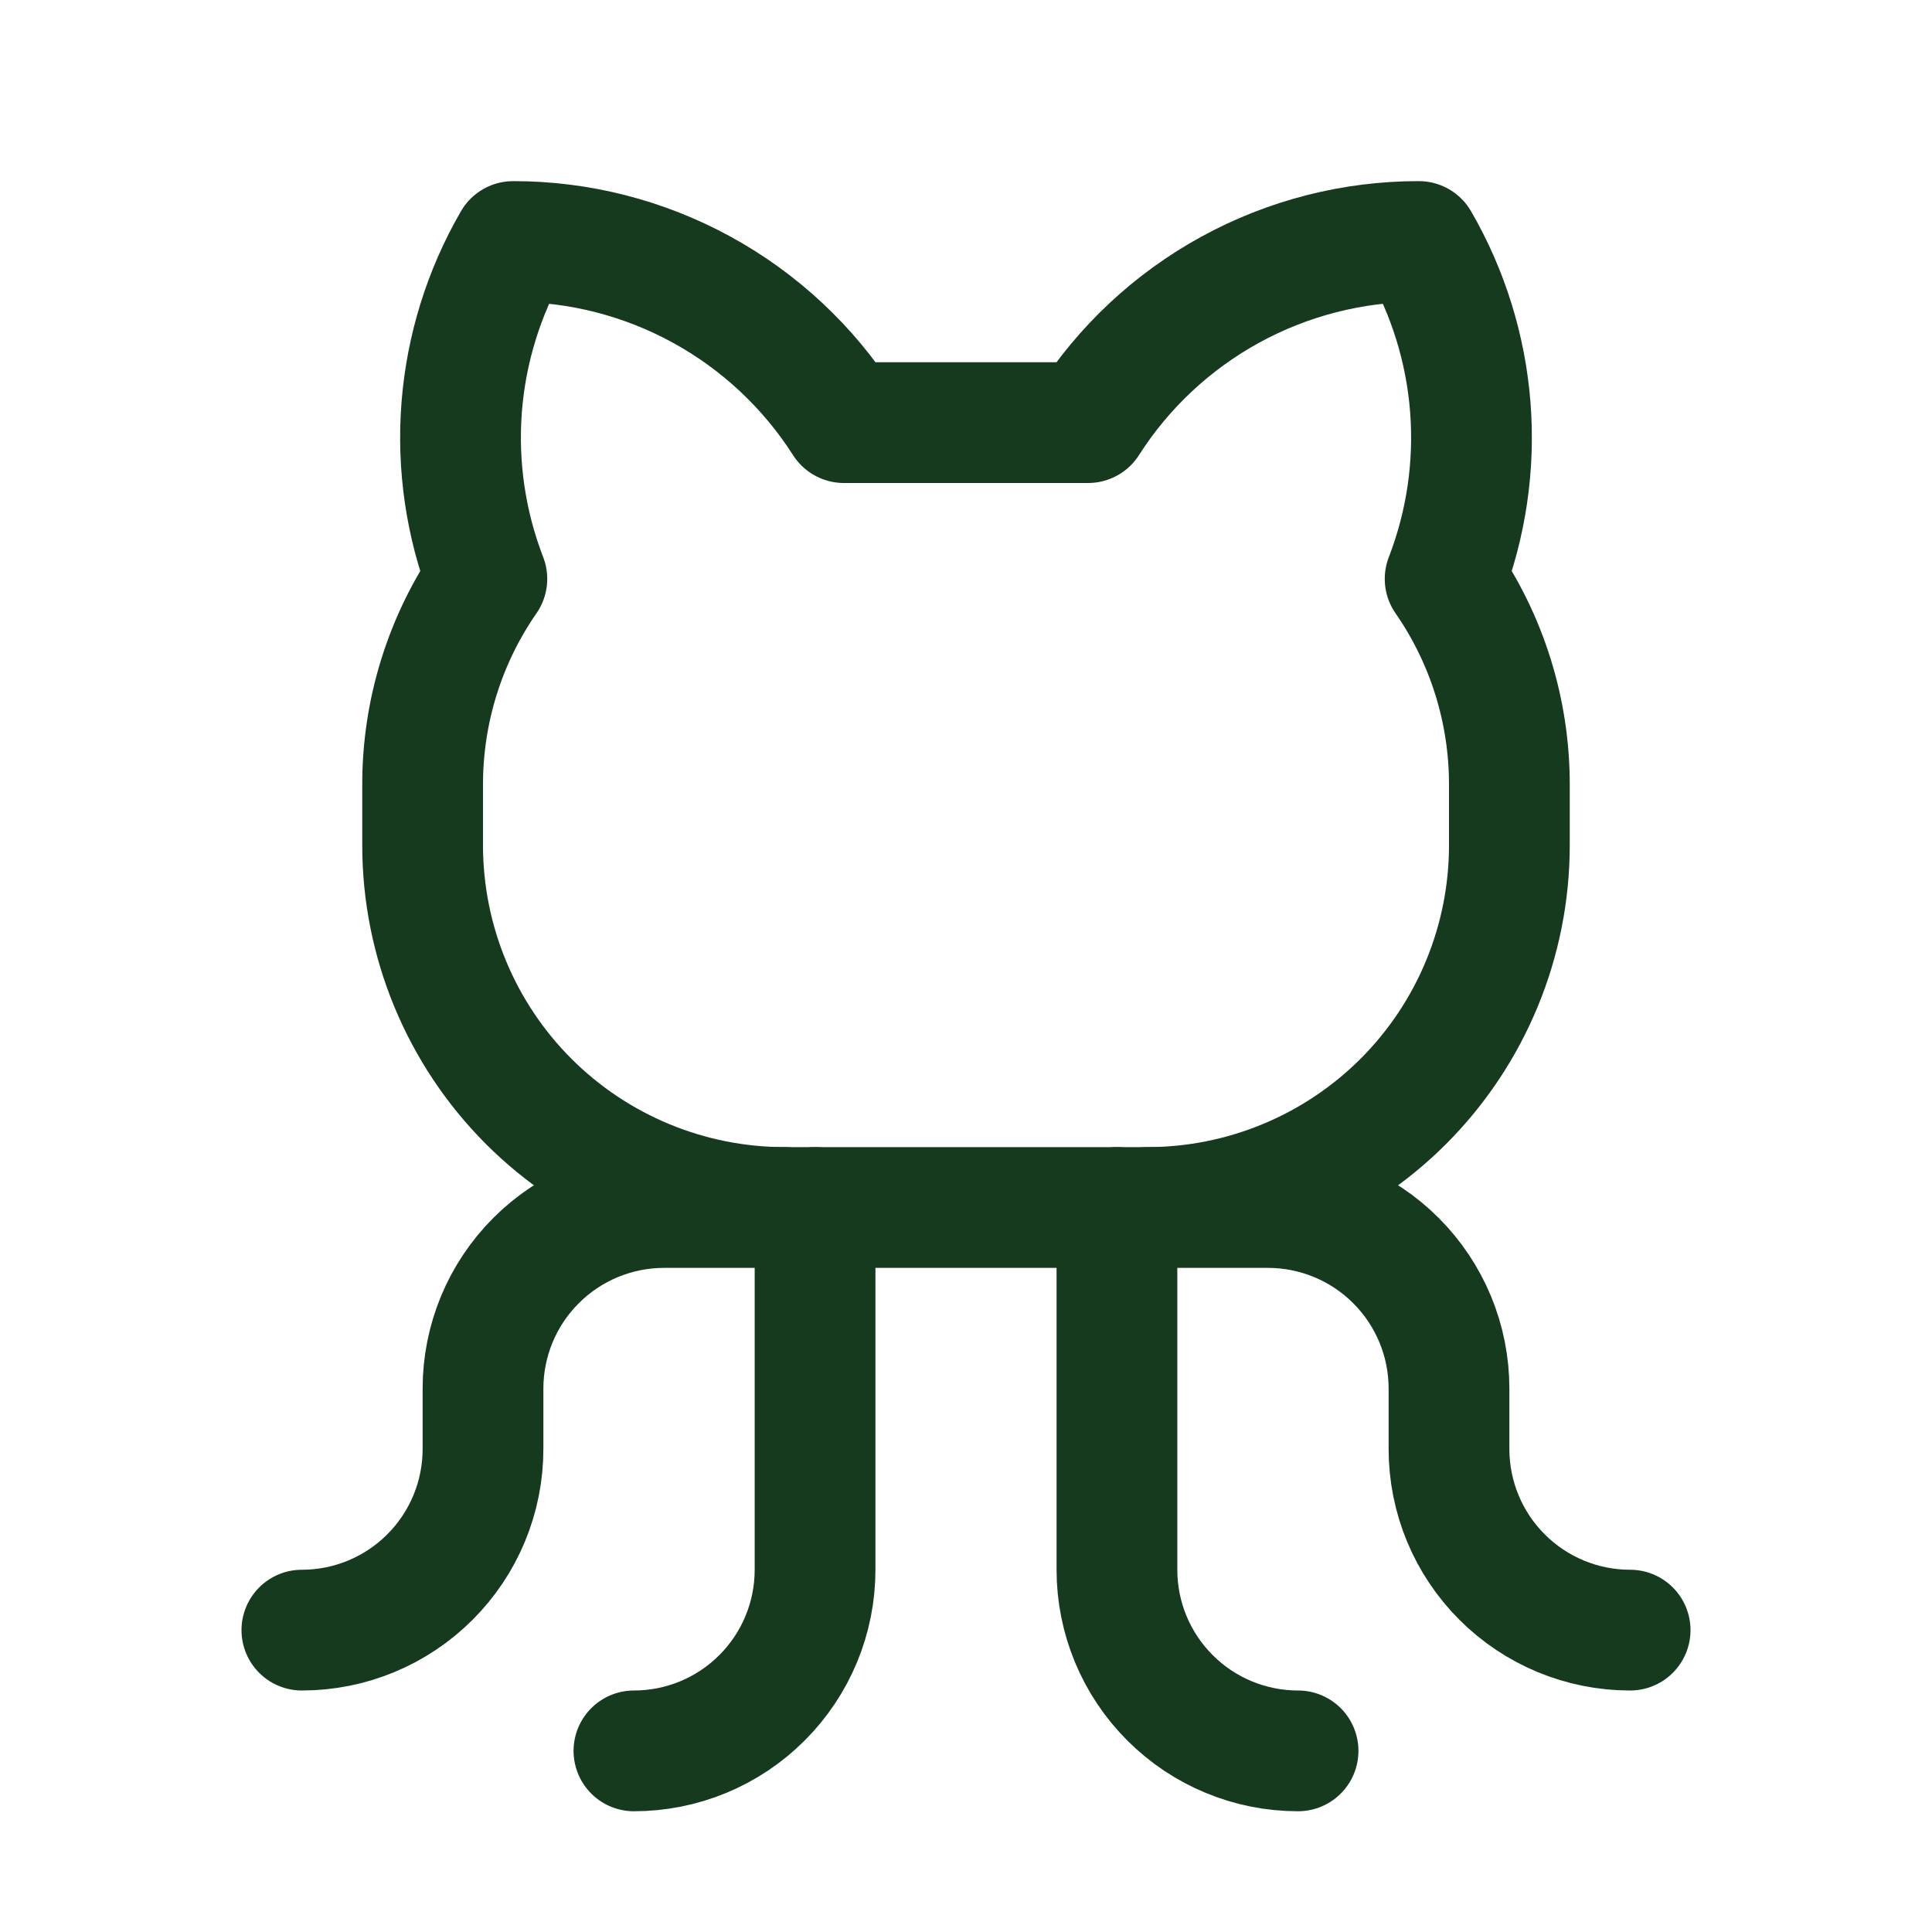 <svg width="32" height="32" viewBox="0 0 32 32" fill="none" xmlns="http://www.w3.org/2000/svg">
<path d="M10.5 29C11.296 29 12.059 28.684 12.621 28.121C13.184 27.559 13.5 26.796 13.5 26V20" stroke="#153A1E" stroke-width="2" stroke-linecap="round" stroke-linejoin="round"/>
<path d="M21.5 29C20.704 29 19.941 28.684 19.379 28.121C18.816 27.559 18.5 26.796 18.5 26V20" stroke="#153A1E" stroke-width="2" stroke-linecap="round" stroke-linejoin="round"/>
<path d="M19 20H21C21.796 20 22.559 20.316 23.121 20.879C23.684 21.441 24 22.204 24 23V24C24 24.796 24.316 25.559 24.879 26.121C25.441 26.684 26.204 27 27 27" stroke="#153A1E" stroke-width="2" stroke-linecap="round" stroke-linejoin="round"/>
<path d="M13 20H11C10.204 20 9.441 20.316 8.879 20.879C8.316 21.441 8 22.204 8 23V24C8 24.796 7.684 25.559 7.121 26.121C6.559 26.684 5.796 27 5 27" stroke="#153A1E" stroke-width="2" stroke-linecap="round" stroke-linejoin="round"/>
<path d="M8.064 9.588C7.714 8.683 7.572 7.712 7.647 6.744C7.723 5.777 8.014 4.84 8.5 4C9.592 3.999 10.666 4.274 11.623 4.798C12.581 5.323 13.391 6.08 13.978 7V7H18.022V7C18.609 6.08 19.419 5.323 20.377 4.798C21.334 4.274 22.408 3.999 23.5 4C23.986 4.84 24.277 5.777 24.353 6.744C24.428 7.712 24.286 8.683 23.936 9.588V9.588C24.631 10.59 25.002 11.781 25 13V14C25 15.591 24.368 17.117 23.243 18.243C22.117 19.368 20.591 20 19 20H13C11.409 20 9.883 19.368 8.757 18.243C7.632 17.117 7 15.591 7 14V13C6.998 11.781 7.369 10.59 8.064 9.588L8.064 9.588Z" stroke="#153A1E" stroke-width="2" stroke-linecap="round" stroke-linejoin="round"/>
</svg>
